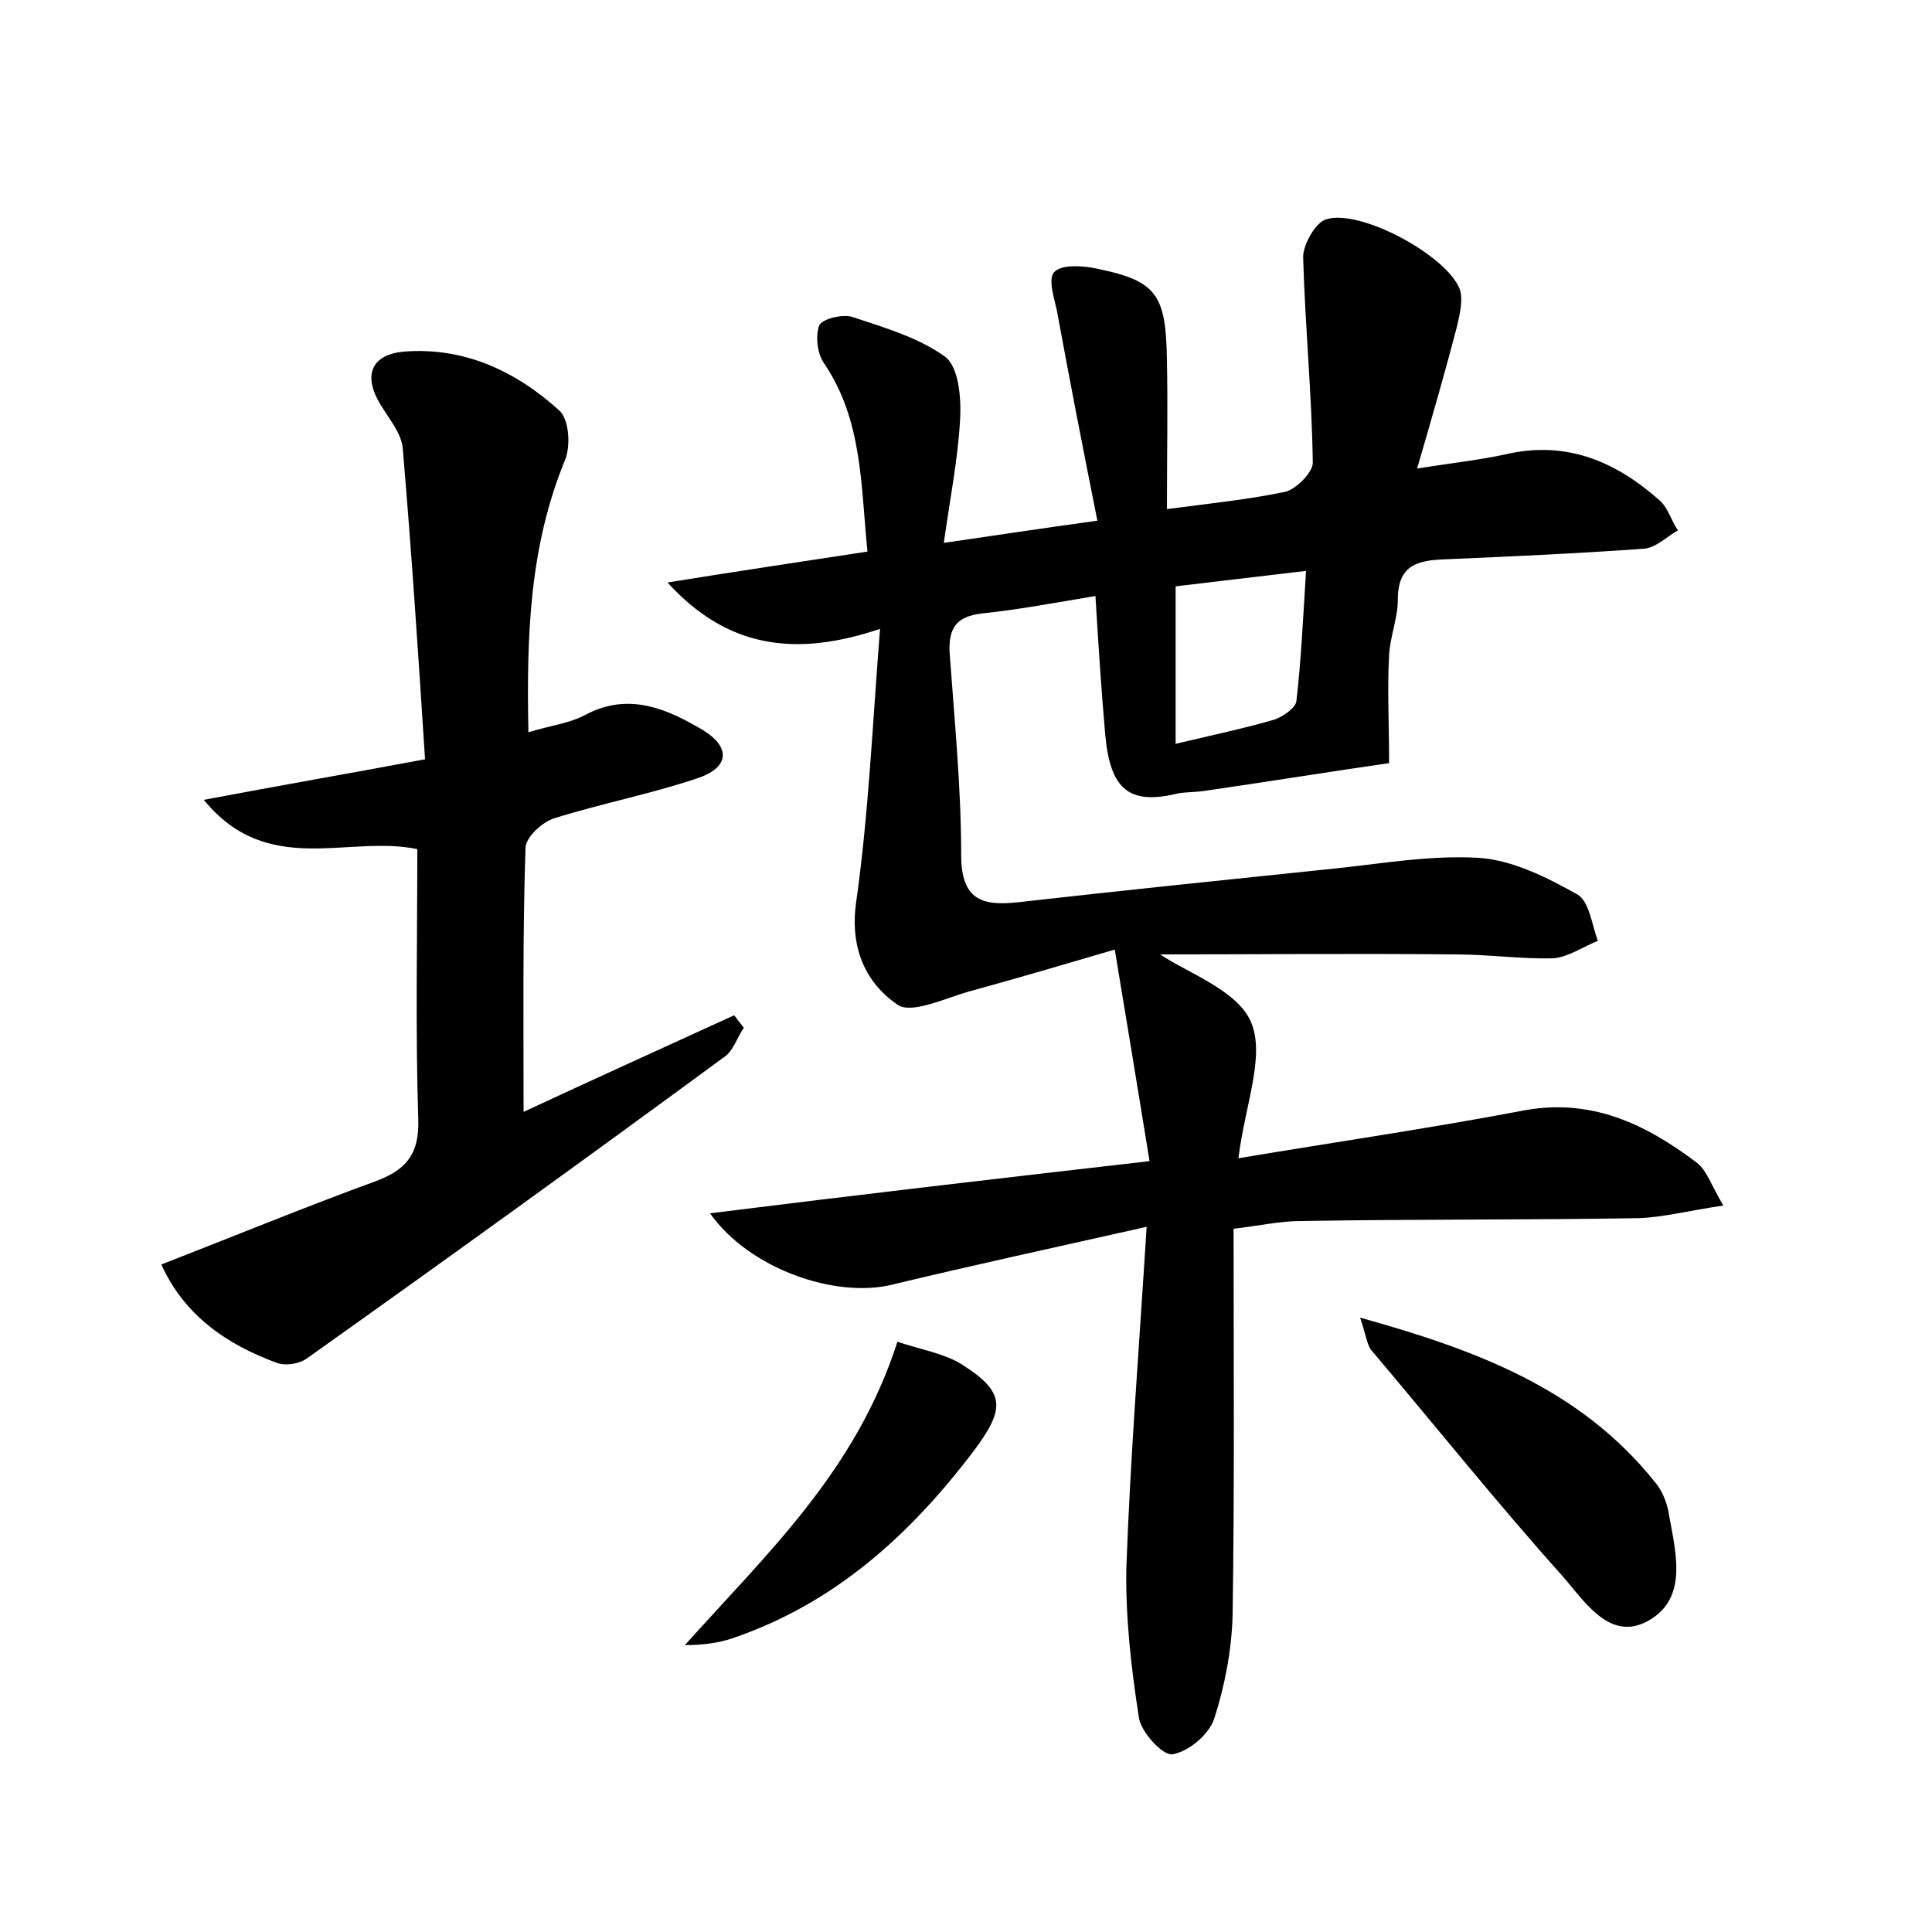 <?xml version="1.0" encoding="utf-8"?>
<!-- Generator: Adobe Illustrator 22.0.0, SVG Export Plug-In . SVG Version: 6.00 Build 0)  -->
<svg version="1.1" id="图层_1" xmlns="http://www.w3.org/2000/svg" xmlns:xlink="http://www.w3.org/1999/xlink" x="0px" y="0px"
	 viewBox="0 0 200 200" style="enable-background:new 0 0 200 200;" xml:space="preserve">
<style type="text/css">
	.st0{fill:#FFFFFF;}
</style>
<g>
	
	<path d="M119,120.2c-1.2-7.4-2.3-14.1-3.6-21.9c-5.1,1.5-10.2,3-15.3,4.4c-2.4,0.7-5.8,2.3-7.2,1.3c-3.2-2.2-4.9-5.7-4.3-10.4
		c1.3-9.1,1.7-18.3,2.5-28.5c-8.9,3-15.9,1.9-22-4.8c6.8-1.1,13.5-2.1,20.7-3.2c-0.7-6.9-0.5-13.6-4.5-19.5c-0.7-1-0.9-2.8-0.5-3.9
		c0.3-0.7,2.4-1.2,3.4-0.9c3.3,1.1,6.8,2.1,9.6,4.1c1.4,1,1.7,4.1,1.6,6.3c-0.2,4.1-1,8.1-1.7,13c5.5-0.8,10.1-1.5,15.9-2.3
		c-1.5-7.5-2.9-14.7-4.2-21.8c-0.3-1.3-0.9-3.2-0.3-3.9c0.7-0.8,2.6-0.7,3.9-0.5c6.7,1.3,7.7,2.6,7.8,9.6c0.1,4.9,0,9.9,0,15.4
		c4.6-0.6,8.5-1,12.3-1.8c1.1-0.3,2.8-2,2.8-3c-0.1-7.1-0.8-14.2-1-21.3c0-1.3,1.3-3.6,2.4-3.9c3.5-1.1,12.4,3.7,13.8,7.2
		c0.4,1.1,0,2.7-0.3,4c-1.2,4.6-2.5,9.1-4.1,14.6c3.8-0.6,6.6-0.9,9.3-1.5c6.2-1.4,11.3,0.8,15.8,4.8c0.9,0.8,1.2,2.1,1.9,3.1
		c-1.2,0.7-2.3,1.8-3.5,1.9c-6.9,0.5-13.7,0.8-20.6,1.1c-2.9,0.1-4.9,0.6-4.9,4.2c0,1.9-0.8,3.8-0.9,5.7c-0.2,3.5,0,7,0,11.2
		c-5.6,0.8-12.4,1.9-19.3,2.9c-0.8,0.1-1.6,0.1-2.4,0.2c-5.2,1.3-7.2-0.3-7.7-6.2c-0.4-4.6-0.7-9.2-1-14.2
		c-4.2,0.7-7.9,1.4-11.7,1.8c-2.7,0.3-3.5,1.5-3.4,4c0.5,7,1.2,14,1.2,21c0,4.7,2.2,5.3,5.9,4.9c10.6-1.2,21.3-2.3,31.9-3.4
		c5.2-0.5,10.5-1.5,15.7-1.2c3.5,0.2,7.1,2,10.3,3.8c1.2,0.7,1.5,3.1,2.1,4.8c-1.5,0.6-3.1,1.7-4.6,1.8c-3.3,0.1-6.7-0.4-10.1-0.4
		c-10.5-0.1-21.1,0-30.6,0c2.8,1.9,8,3.7,9.4,7c1.5,3.5-0.6,8.5-1.3,14.1c10.2-1.7,19.8-3.1,29.3-4.9c7.1-1.4,12.8,1.3,18.2,5.4
		c1,0.8,1.4,2.2,2.7,4.4c-3.5,0.5-6.1,1.2-8.7,1.3c-11.7,0.2-23.4,0.1-35,0.3c-2.2,0-4.4,0.5-7,0.8c0,13.5,0.1,26.8-0.1,40
		c-0.1,3.6-0.8,7.3-1.9,10.7c-0.5,1.6-2.6,3.4-4.3,3.7c-1,0.2-3.3-2.3-3.5-3.8c-0.8-5.1-1.4-10.4-1.3-15.5
		c0.4-11.3,1.3-22.5,2.1-35.3c-9.8,2.2-18.1,4-26.4,6c-5.8,1.4-14.7-1.6-18.8-7.4C88.7,123.7,103.3,122,119,120.2z M121.7,77
		c3.8-0.9,7.1-1.6,10.2-2.5c0.9-0.3,2.2-1.2,2.3-1.9c0.5-4.3,0.7-8.7,1-13.5c-5,0.6-9.4,1.1-13.5,1.6
		C121.7,66.3,121.7,71.3,121.7,77z"/>
	<path d="M54.2,115.1c7.3-3.4,14.6-6.7,21.8-10c0.3,0.4,0.7,0.9,1,1.3c-0.7,1-1.1,2.4-2,3c-14.3,10.5-28.7,20.9-43.2,31.2
		c-0.8,0.6-2.2,0.8-3.1,0.5c-5.2-1.9-9.6-4.9-12-10.2c7.7-3,15-6,22.4-8.7c3.1-1.2,4.3-2.9,4.2-6.3c-0.3-9.3-0.1-18.6-0.1-28
		c-7.2-1.5-15.5,3-22.1-5.1C29,81.3,36,80.1,44,78.6c-0.7-10.9-1.4-21.5-2.3-32.1c-0.1-1.6-1.4-3.1-2.3-4.6
		c-1.9-3.1-0.9-5.2,2.4-5.5c6.2-0.5,11.6,2,16.1,6.1c1,0.9,1.2,3.6,0.6,5.1c-3.7,9-4,18.2-3.8,28.2c2.3-0.7,4.2-0.9,5.9-1.8
		c4.5-2.4,8.5-0.6,12.2,1.6c2.9,1.8,2.7,3.9-0.7,5c-4.8,1.6-9.9,2.6-14.7,4.1c-1.3,0.4-3,2-3,3.1C54.1,96.7,54.2,105.6,54.2,115.1z"
		/>
	<path d="M140.8,136.4c12.2,3.4,22.8,7.4,30.5,17c0.7,0.8,1.2,2,1.4,3c0.7,4.1,2.2,9-2.1,11.4c-4,2.2-6.6-2.1-8.9-4.7
		c-6.8-7.6-13.2-15.6-19.8-23.4C141.5,139.1,141.4,138.2,140.8,136.4z"/>
	<path d="M92.9,138.9c2.4,0.8,4.8,1.2,6.6,2.3c4.6,2.9,4.6,4.6,1.3,9c-6.6,8.7-14.4,15.8-25,19.4c-1.5,0.5-3.1,0.7-4.9,0.7
		C79.4,160.8,88.6,152.3,92.9,138.9z"/>
	
</g>
</svg>
